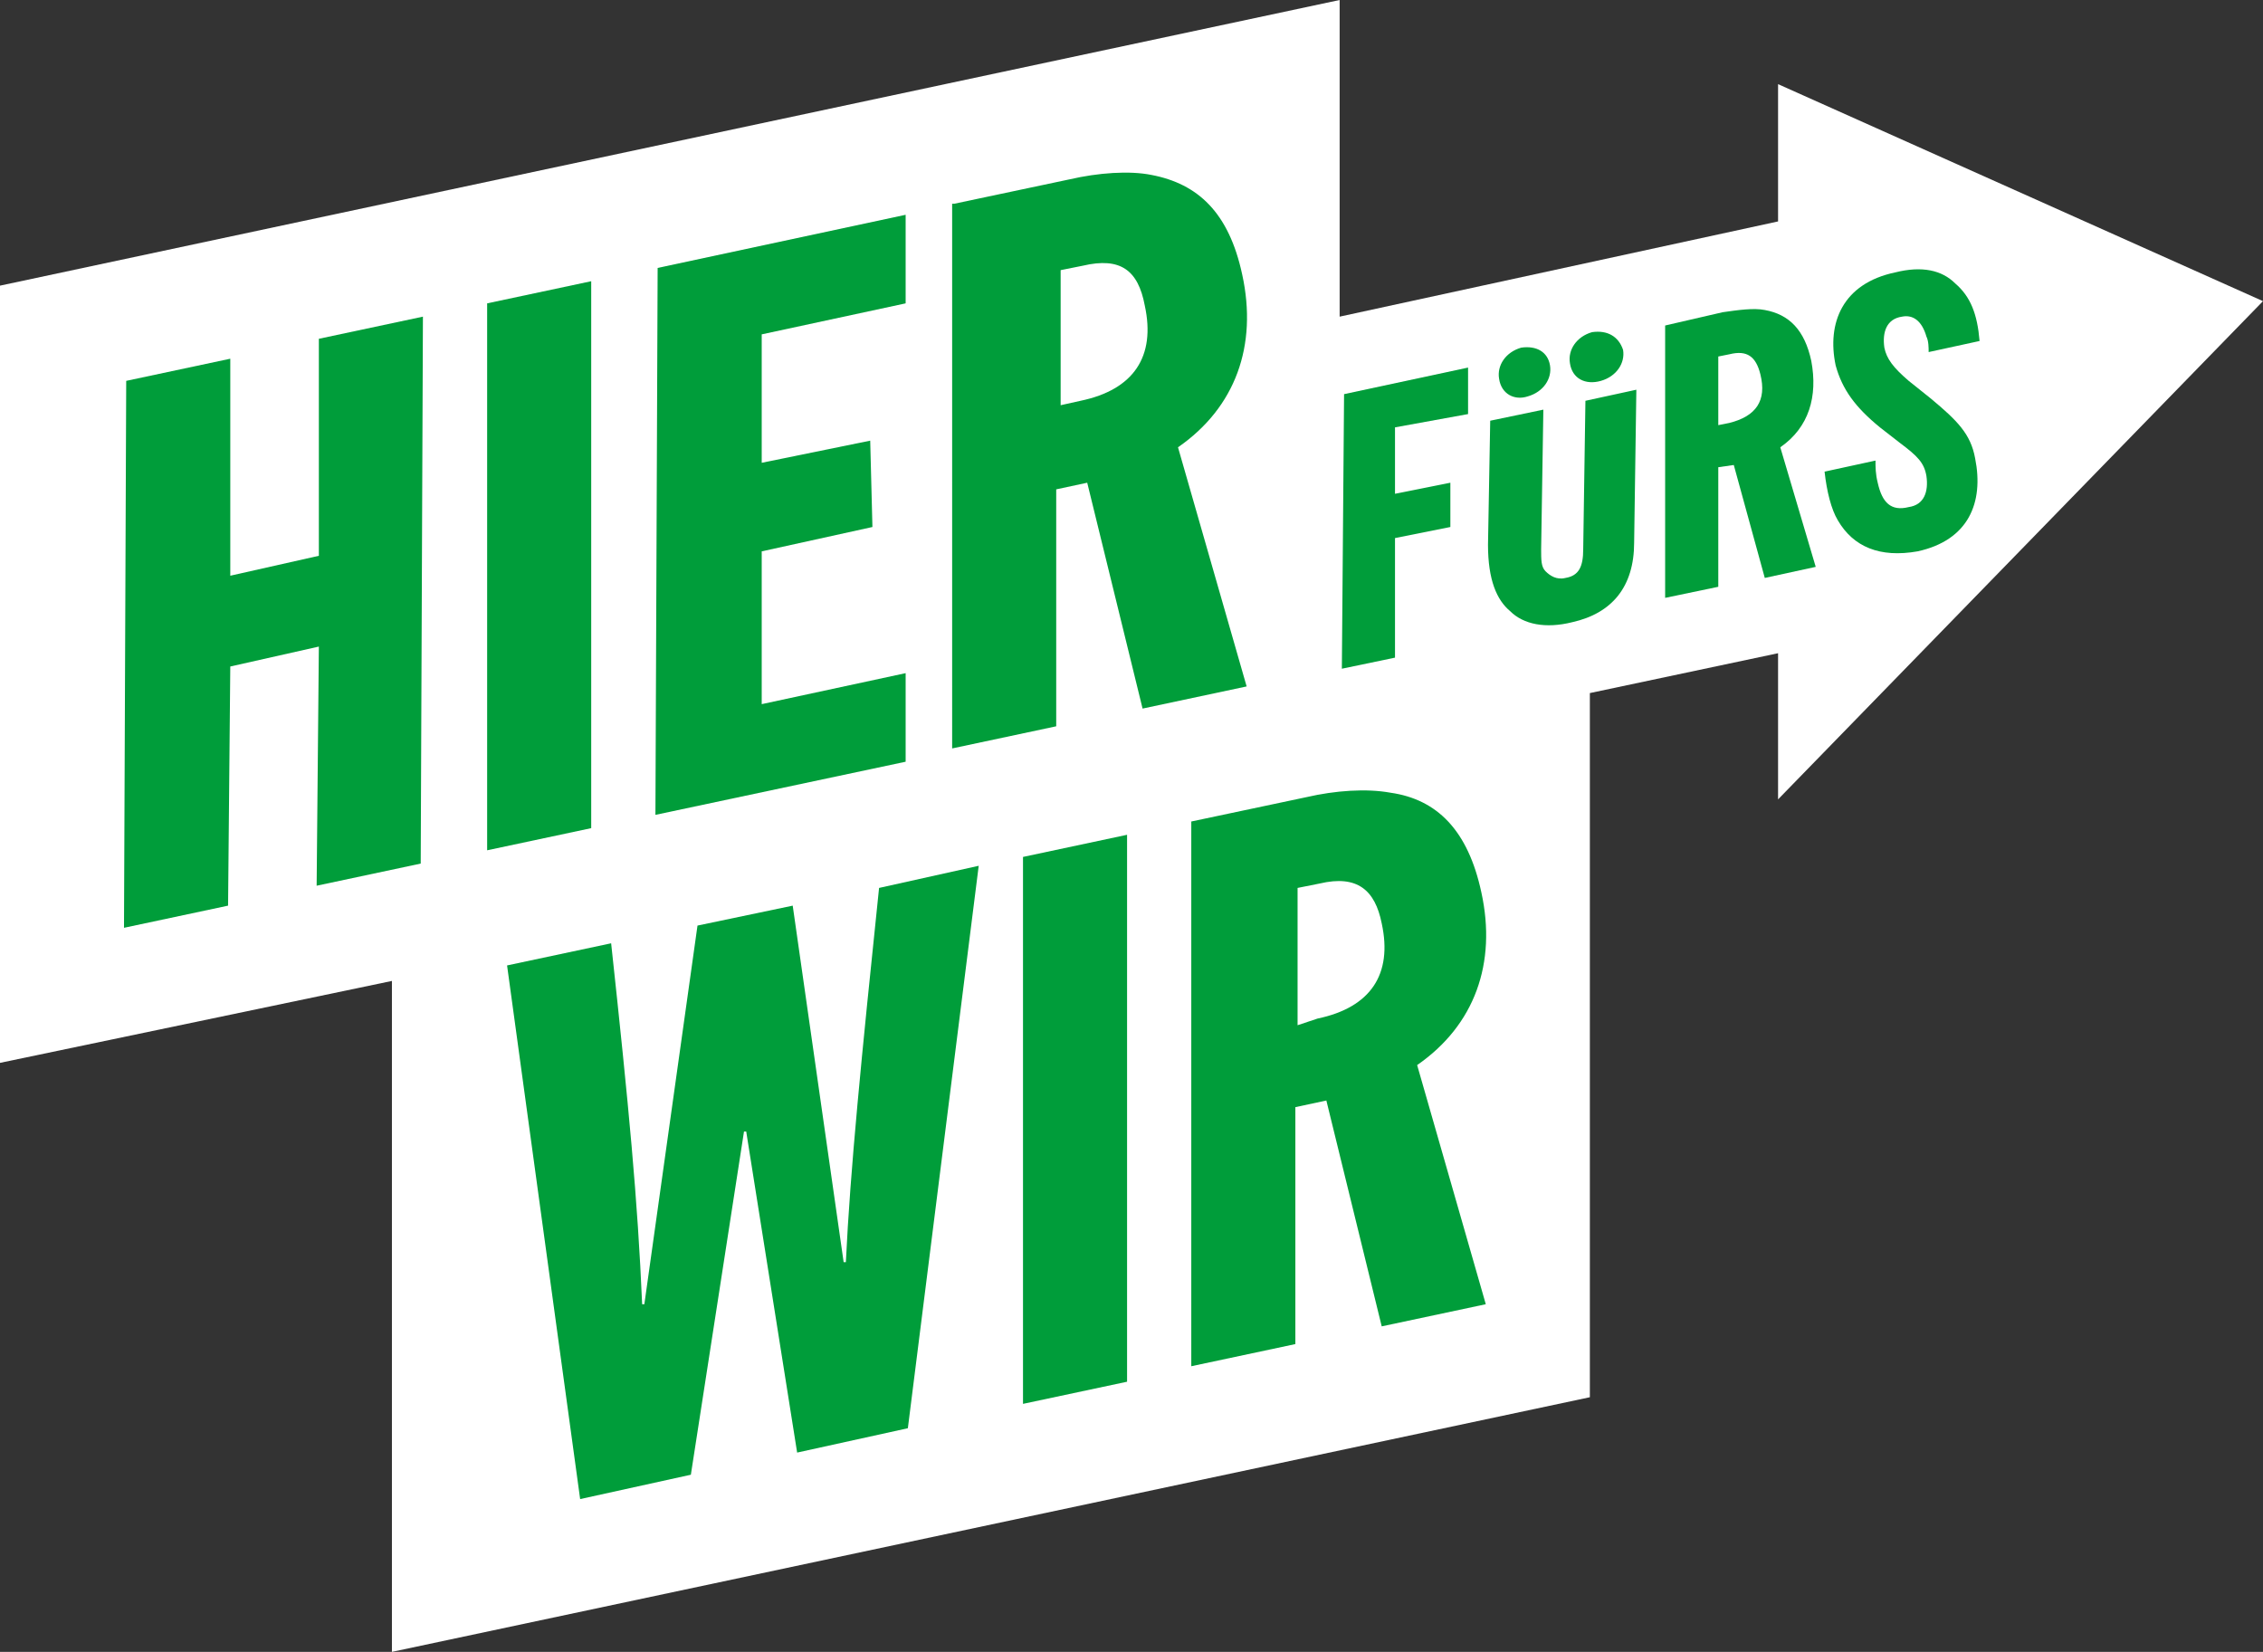 <?xml version="1.0" encoding="utf-8"?>
<!-- Generator: Adobe Illustrator 27.8.0, SVG Export Plug-In . SVG Version: 6.00 Build 0)  -->
<svg version="1.1" id="Ebene_2_00000023980450513253174500000016098056461438180780_"
	 xmlns="http://www.w3.org/2000/svg" xmlns:xlink="http://www.w3.org/1999/xlink" x="0px" y="0px" viewBox="0 0 102.2 74.6"
	 style="enable-background:new 0 0 102.2 74.6;" xml:space="preserve">
<rect x="0" y="0" width="102.2" height="74.6" fill="#333333" stroke="none"/>
<style type="text/css">
	.st0{fill:#FFFFFF;}
	.st1{fill:#009D3A;}
</style>
<polygon class="st0" points="80.3,36.1 102.2,13.6 80.3,3.8 80.3,10 60.5,14.3 60.5,0 0,12.9 0,48 17.7,44.3 17.7,74.6 71.8,63.1 
	71.8,31.3 80.3,29.5 "/>
<g>
	<path class="st1" d="M5.7,17.2l4.7-1l0,9.8l4-0.9l0-9.8l4.7-1L19,39l-4.7,1l0.1-10.8l-4,0.9l-0.1,10.8l-4.7,1
		C5.6,41.9,5.7,17.2,5.7,17.2z"/>
	<path class="st1" d="M22,13.7l4.7-1v24.7l-4.7,1L22,13.7L22,13.7z"/>
	<path class="st1" d="M29.7,12.1l11.2-2.4v4l-6.5,1.4v5.8l4.9-1l0.1,3.9l-5,1.1l0,6.9l6.5-1.4l0,4l-11.3,2.4L29.7,12.1L29.7,12.1z"
		/>
	<path class="st1" d="M43.1,9.2l5.2-1.1C49.6,7.8,51,7.7,52,7.9c2.1,0.4,3.5,1.7,4.1,4.5c0.7,3.2-0.3,6-2.9,7.8l3.1,10.8l-4.7,1
		l-2.5-10.2l-1.4,0.3v10.7l-4.7,1V9.2z M48.8,18.1c2.4-0.5,3.4-2,2.9-4.3c-0.3-1.6-1.1-2.2-2.8-1.8l-1,0.2l0,6.1L48.8,18.1
		L48.8,18.1z"/>
</g>
<g>
	<path class="st1" d="M22.9,43.6l4.7-1c0.8,7.4,1.2,11.6,1.4,16.3l0.1,0l2.4-17.1l4.3-0.9L38.1,57l0.1,0c0.2-4.2,0.7-9.2,1.5-16.9
		l4.5-1L41,64.5l-5,1.1l-2.3-14.5l-0.1,0l-2.4,15.5l-5,1.1L22.9,43.6L22.9,43.6z"/>
	<path class="st1" d="M46.2,38.7l4.7-1v24.7l-4.7,1L46.2,38.7L46.2,38.7z"/>
	<path class="st1" d="M53.8,37.1L59,36c1.3-0.3,2.7-0.4,3.8-0.2c2.1,0.3,3.5,1.7,4.1,4.5c0.7,3.2-0.3,6-2.9,7.8l3.1,10.8l-4.7,1
		l-2.5-10.2L58.5,50v10.7l-4.7,1L53.8,37.1L53.8,37.1z M59.5,46c2.4-0.5,3.4-2,2.9-4.3c-0.3-1.5-1.1-2.2-2.8-1.8l-1,0.2l0,6.2
		L59.5,46L59.5,46z"/>
</g>
<g>
	<path class="st1" d="M60.7,17.8l5.6-1.2v2.1L63,19.3v3l2.5-0.5v2L63,24.3v5.4l-2.4,0.5L60.7,17.8L60.7,17.8z"/>
	<path class="st1" d="M68.2,27.6c-0.6-0.5-1-1.4-1-3l0.1-5.6l2.4-0.5l-0.1,6.3c0,0.5,0,0.8,0.2,1c0.2,0.2,0.5,0.4,0.9,0.3
		c0.6-0.1,0.8-0.5,0.8-1.3l0.1-6.7l2.3-0.5l-0.1,6.9c0,2-1,3.2-2.8,3.6C69.8,28.4,68.8,28.2,68.2,27.6z M67.7,17.1
		c-0.1-0.6,0.3-1.2,1-1.4c0.7-0.1,1.2,0.2,1.3,0.8c0.1,0.6-0.3,1.2-1,1.4C68.4,18.1,67.8,17.8,67.7,17.1L67.7,17.1z M70.9,16.4
		c-0.1-0.6,0.3-1.2,1-1.4c0.7-0.1,1.2,0.2,1.4,0.8c0.1,0.6-0.3,1.2-1,1.4C71.6,17.4,71,17.1,70.9,16.4L70.9,16.4z"/>
	<path class="st1" d="M75.2,14.7l2.6-0.6c0.7-0.1,1.4-0.2,1.9-0.1c1.1,0.2,1.8,0.9,2.1,2.3c0.3,1.6-0.1,3-1.4,3.9l1.6,5.4l-2.3,0.5
		L78.3,21l-0.7,0.1v5.4l-2.4,0.5L75.2,14.7L75.2,14.7z M78.1,19.1c1.2-0.3,1.7-1,1.4-2.2c-0.2-0.8-0.6-1.1-1.4-0.9l-0.5,0.1v3.1
		L78.1,19.1L78.1,19.1z"/>
	<path class="st1" d="M83,23.5c-0.3-0.5-0.5-1.3-0.6-2.2l2.3-0.5c0,0.3,0,0.6,0.1,1c0.2,0.9,0.6,1.3,1.4,1.1
		c0.7-0.1,0.9-0.7,0.8-1.4c-0.1-0.6-0.4-0.9-1.2-1.5l-0.9-0.7c-1.1-0.9-1.7-1.7-2-2.8c-0.4-1.9,0.3-3.7,2.7-4.2
		c1.2-0.3,2.1-0.1,2.7,0.5c0.7,0.6,1,1.4,1.1,2.6l-2.3,0.5c0-0.2,0-0.5-0.1-0.7c-0.2-0.7-0.6-1-1.1-0.9c-0.7,0.1-0.9,0.7-0.8,1.4
		c0.1,0.5,0.4,0.9,1.1,1.5l1,0.8c1.2,1,1.8,1.6,2,2.7c0.4,2-0.3,3.7-2.6,4.2C84.9,25.2,83.7,24.7,83,23.5L83,23.5z"/>
</g>
</svg>
